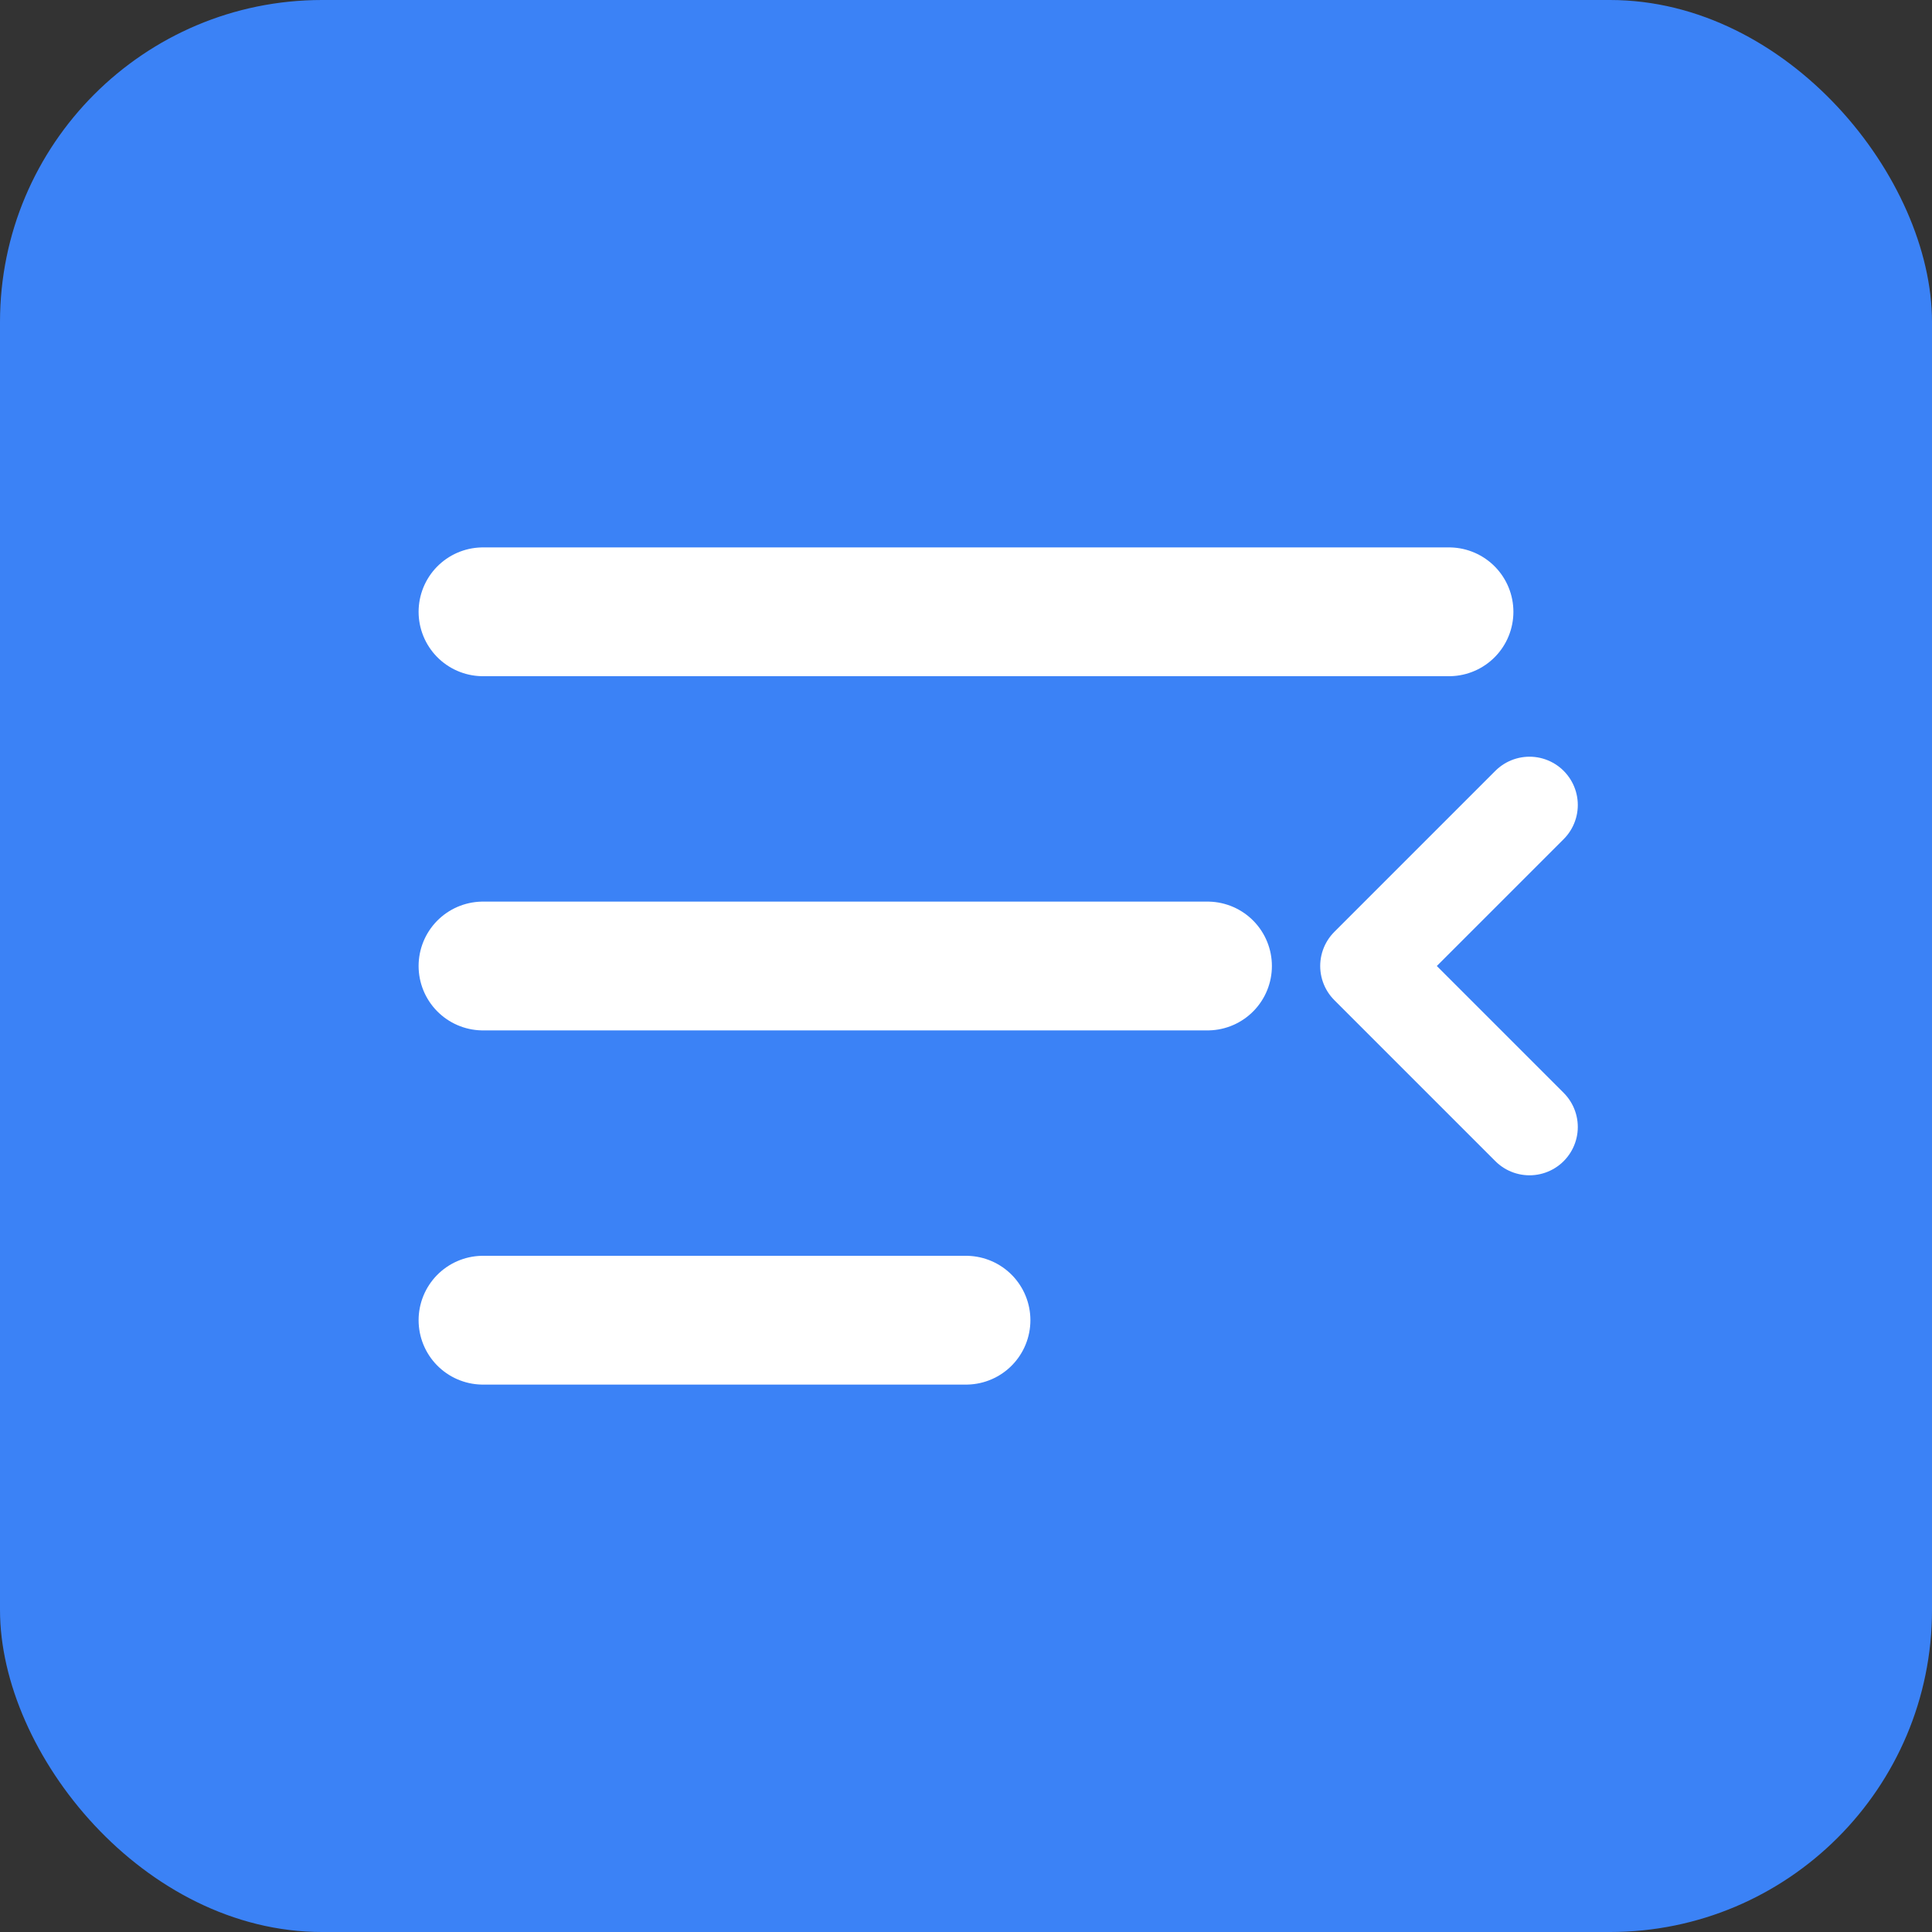 <svg xmlns="http://www.w3.org/2000/svg" viewBox="0 0 120 120" fill="none">
  <rect x="0" y="0" width="120" height="120" fill="#333333" stroke="none"/>
  <rect width="120" height="120" rx="20" fill="#3B82F6"/>
  <path d="M30 38H90M30 60H75M30 82H60" stroke="white" stroke-width="8" stroke-linecap="round"/>
  <path d="M95 70L85 60L95 50" stroke="white" stroke-width="6" stroke-linecap="round" stroke-linejoin="round"/>
</svg>
